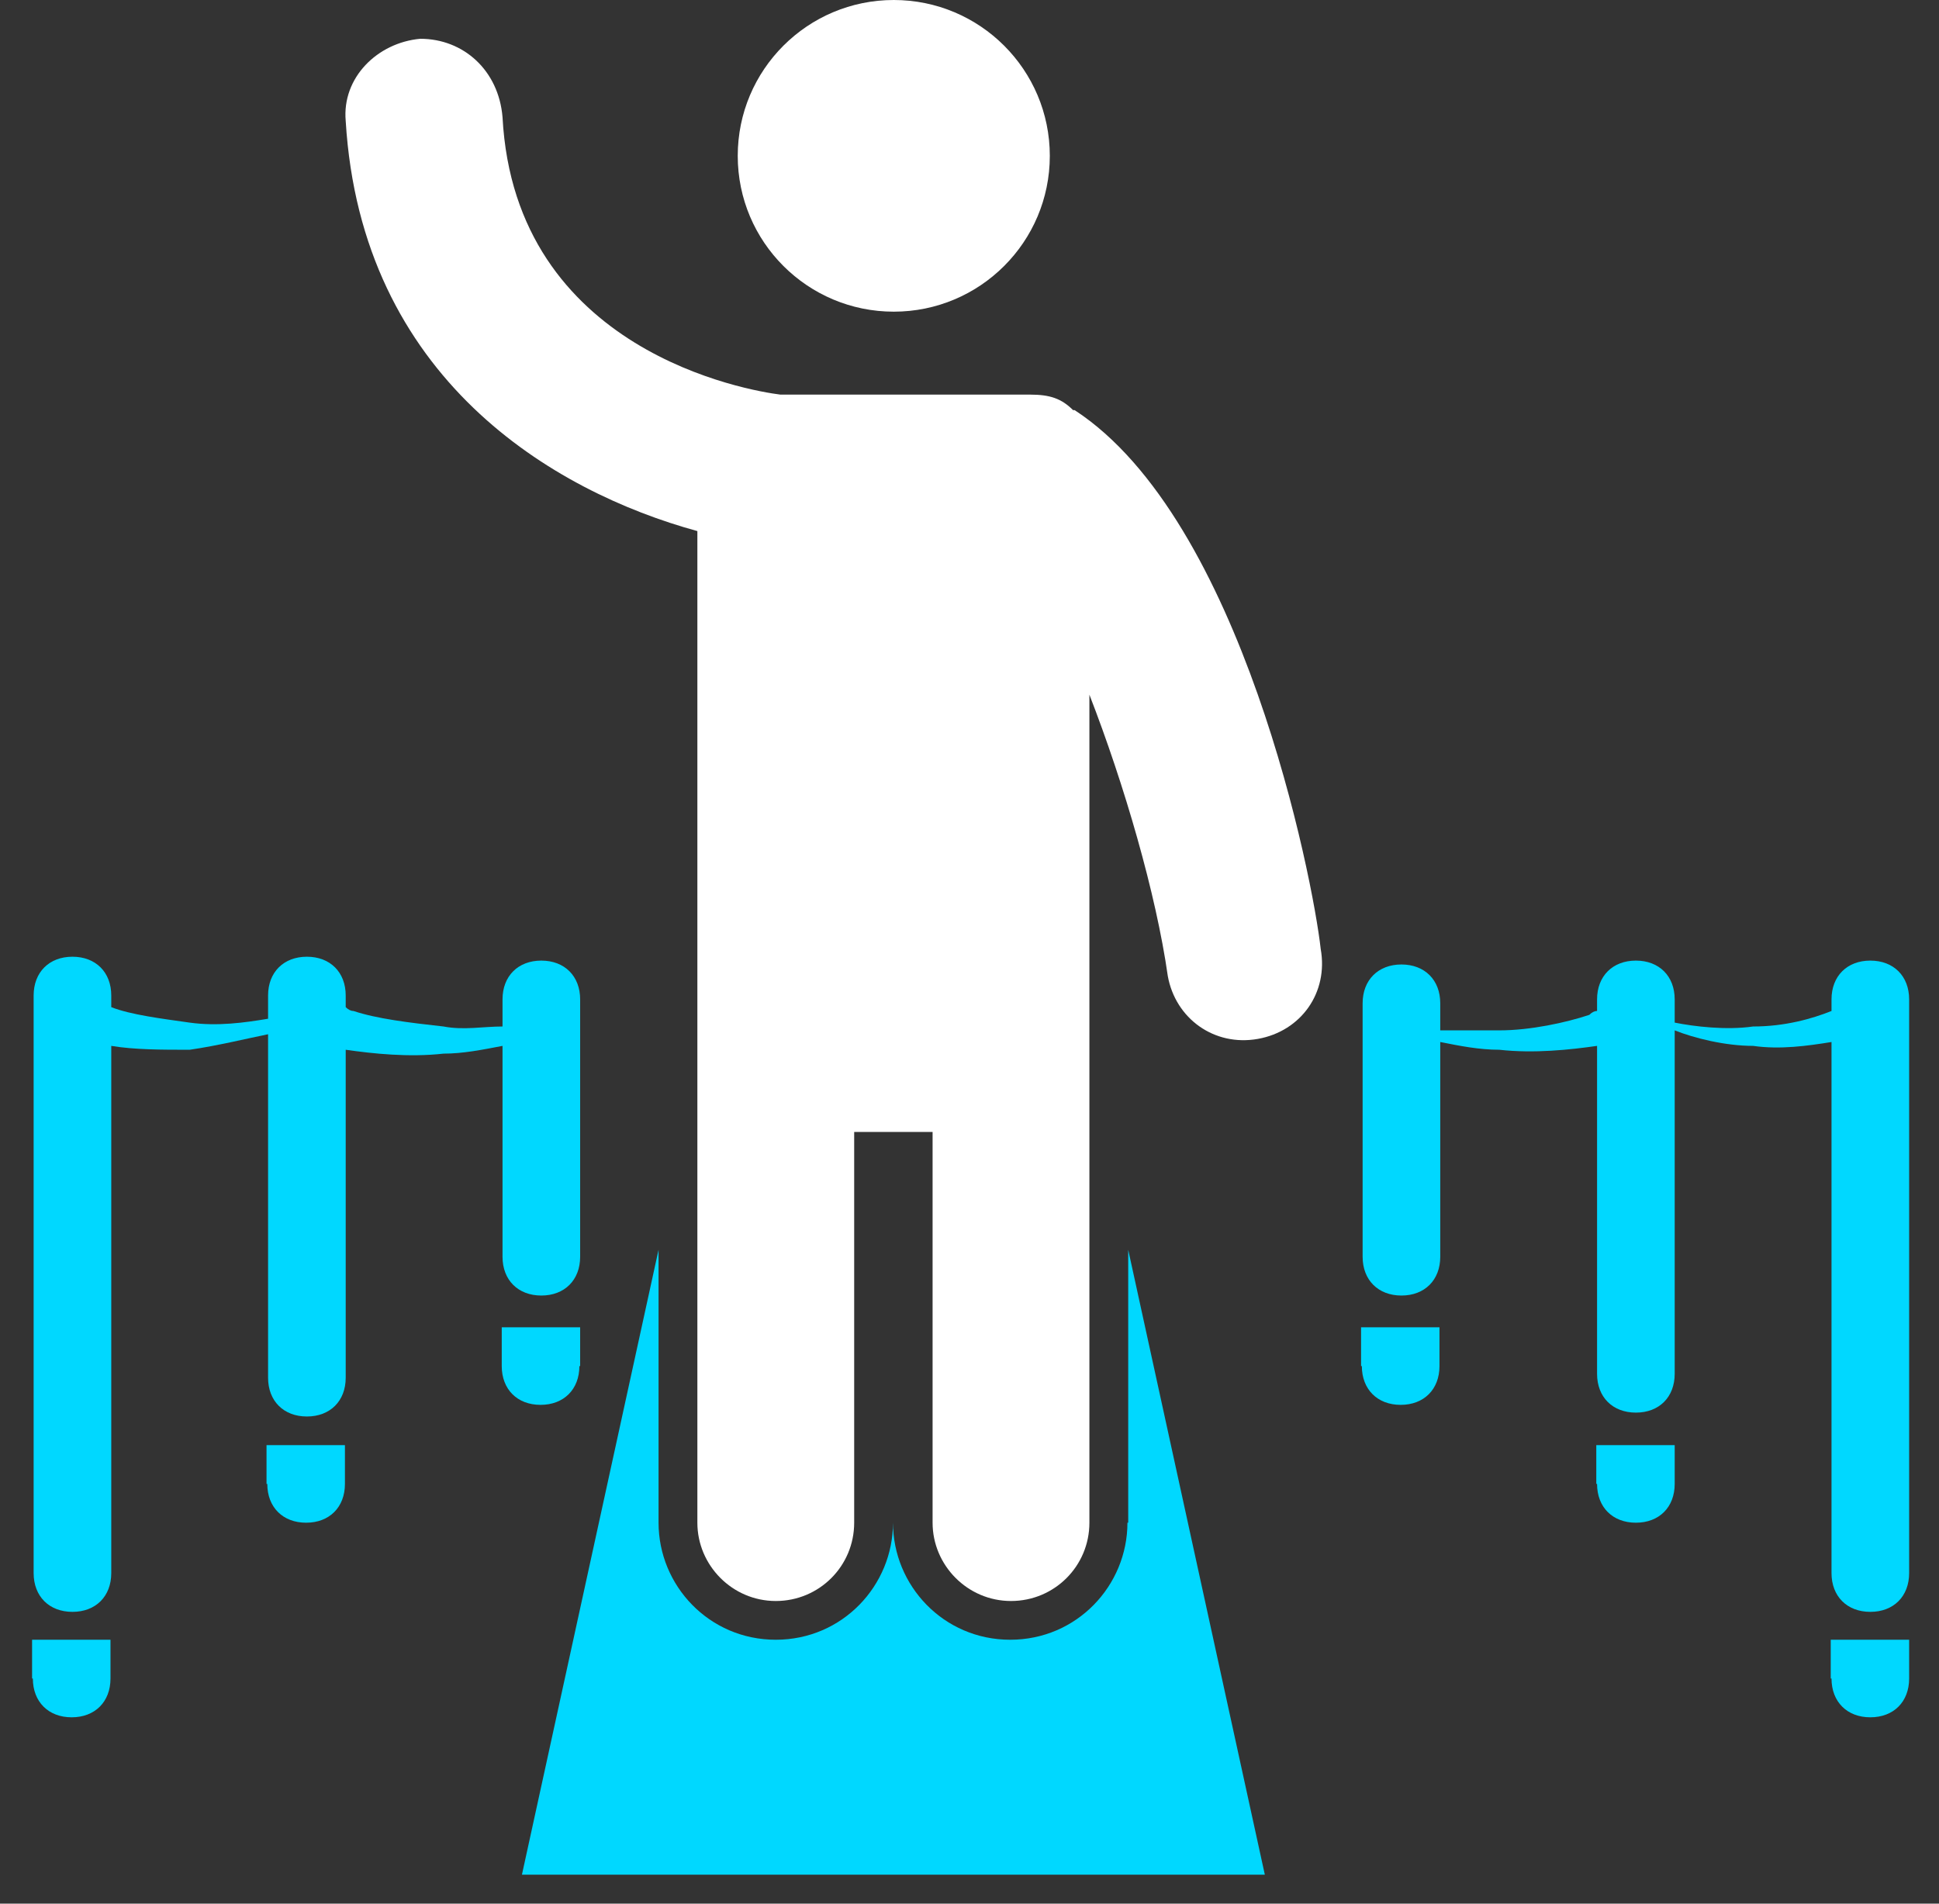 <svg width="55" height="54" viewBox="0 0 55 54" fill="none" xmlns="http://www.w3.org/2000/svg">
<rect x="0" y="0" width="55" height="54" fill="#333333" stroke="none"/>
<g id="Icon">
<g id="Group">
<path id="Vector" fill-rule="evenodd" clip-rule="evenodd" d="M30.438 11.634C30.108 11.304 29.778 11.194 29.227 11.194H22.137C21.256 11.084 14.606 9.985 14.254 3.321C14.144 2.001 13.153 1.1 11.92 1.1C10.709 1.21 9.696 2.199 9.806 3.431C10.246 10.732 15.685 13.943 19.781 15.065V43.194C19.781 44.403 20.772 45.415 22.005 45.415C23.238 45.415 24.229 44.425 24.229 43.194V32.109H26.453V43.194C26.453 44.403 27.444 45.415 28.677 45.415C29.91 45.415 30.901 44.425 30.901 43.194V19.706C31.892 22.257 32.794 25.358 33.125 27.689C33.345 28.898 34.446 29.69 35.679 29.47C36.912 29.25 37.683 28.151 37.462 26.919C37.242 24.918 35.238 14.735 30.482 11.634H30.438Z" fill="white"/>
<path id="Vector_2" fill-rule="evenodd" clip-rule="evenodd" d="M29.778 4.421C29.778 1.979 27.796 0 25.352 0C22.908 0 20.926 1.979 20.926 4.421C20.926 6.862 22.908 8.841 25.352 8.841C27.796 8.841 29.778 6.862 29.778 4.421Z" fill="white"/>
<path id="Vector_3" fill-rule="evenodd" clip-rule="evenodd" d="M31.98 43.194C31.98 44.975 30.548 46.514 28.655 46.514C26.761 46.514 25.33 44.975 25.33 43.194C25.33 44.975 23.898 46.514 22.005 46.514C20.111 46.514 18.68 44.975 18.68 43.194V35.452L14.805 53.178H35.877L32.002 35.452V43.194H31.98Z" fill="#00D8FF"/>
<path id="Vector_4" fill-rule="evenodd" clip-rule="evenodd" d="M14.254 35.65C14.254 36.31 14.694 36.75 15.355 36.75C16.015 36.75 16.456 36.31 16.456 35.65V28.349C16.456 27.689 16.015 27.249 15.355 27.249C14.694 27.249 14.254 27.689 14.254 28.349V29.118C13.704 29.118 13.153 29.228 12.581 29.118C11.59 29.008 10.687 28.898 10.026 28.678C9.953 28.678 9.879 28.642 9.806 28.569V28.239C9.806 27.579 9.366 27.139 8.705 27.139C8.045 27.139 7.604 27.579 7.604 28.239V28.898C6.944 29.008 6.173 29.118 5.38 29.008C4.61 28.898 3.707 28.788 3.156 28.569V28.239C3.156 27.579 2.716 27.139 2.055 27.139C1.395 27.139 0.954 27.579 0.954 28.239V44.623C0.954 45.283 1.395 45.723 2.055 45.723C2.716 45.723 3.156 45.283 3.156 44.623V29.668C3.817 29.778 4.588 29.778 5.38 29.778C6.151 29.668 7.054 29.448 7.604 29.338V39.081C7.604 39.741 8.045 40.181 8.705 40.181C9.366 40.181 9.806 39.741 9.806 39.081V29.778C10.577 29.888 11.59 29.998 12.581 29.888C13.131 29.888 13.681 29.778 14.254 29.668V35.65Z" fill="#00D8FF"/>
<path id="Vector_5" fill-rule="evenodd" clip-rule="evenodd" d="M0.932 47.614C0.932 48.274 1.373 48.714 2.033 48.714C2.694 48.714 3.134 48.274 3.134 47.614V46.514H0.91V47.614H0.932Z" fill="#00D8FF"/>
<path id="Vector_6" fill-rule="evenodd" clip-rule="evenodd" d="M7.582 42.094C7.582 42.754 8.023 43.194 8.683 43.194C9.344 43.194 9.784 42.754 9.784 42.094V40.994H7.56V42.094H7.582Z" fill="#00D8FF"/>
<path id="Vector_7" fill-rule="evenodd" clip-rule="evenodd" d="M16.456 38.751V37.651H14.232V38.751C14.232 39.411 14.672 39.851 15.333 39.851C15.993 39.851 16.434 39.411 16.434 38.751H16.456Z" fill="#00D8FF"/>
<path id="Vector_8" fill-rule="evenodd" clip-rule="evenodd" d="M53.052 27.249C52.392 27.249 51.951 27.689 51.951 28.349V28.678C51.401 28.898 50.63 29.118 49.727 29.118C48.956 29.228 48.054 29.118 47.503 29.008V28.349C47.503 27.689 47.063 27.249 46.402 27.249C45.742 27.249 45.301 27.689 45.301 28.349V28.678C45.228 28.678 45.154 28.715 45.081 28.788C44.42 29.008 43.408 29.228 42.527 29.228H40.853V28.459C40.853 27.799 40.413 27.359 39.752 27.359C39.092 27.359 38.651 27.799 38.651 28.459V35.65C38.651 36.31 39.092 36.75 39.752 36.75C40.413 36.75 40.853 36.31 40.853 35.65V29.558C41.404 29.668 41.954 29.778 42.527 29.778C43.518 29.888 44.531 29.778 45.301 29.668V38.971C45.301 39.631 45.742 40.071 46.402 40.071C47.063 40.071 47.503 39.631 47.503 38.971V29.228C48.054 29.448 48.934 29.668 49.727 29.668C50.498 29.778 51.269 29.668 51.951 29.558V44.623C51.951 45.283 52.392 45.723 53.052 45.723C53.713 45.723 54.153 45.283 54.153 44.623V28.349C54.153 27.689 53.713 27.249 53.052 27.249Z" fill="#00D8FF"/>
<path id="Vector_9" fill-rule="evenodd" clip-rule="evenodd" d="M51.951 47.614C51.951 48.274 52.392 48.714 53.052 48.714C53.713 48.714 54.153 48.274 54.153 47.614V46.514H51.929V47.614H51.951Z" fill="#00D8FF"/>
<path id="Vector_10" fill-rule="evenodd" clip-rule="evenodd" d="M45.301 42.094C45.301 42.754 45.742 43.194 46.402 43.194C47.063 43.194 47.503 42.754 47.503 42.094V40.994H45.279V42.094H45.301Z" fill="#00D8FF"/>
<path id="Vector_11" fill-rule="evenodd" clip-rule="evenodd" d="M38.629 38.751C38.629 39.411 39.07 39.851 39.73 39.851C40.391 39.851 40.831 39.411 40.831 38.751V37.651H38.607V38.751H38.629Z" fill="#00D8FF"/>
</g>
</g>
</svg>
